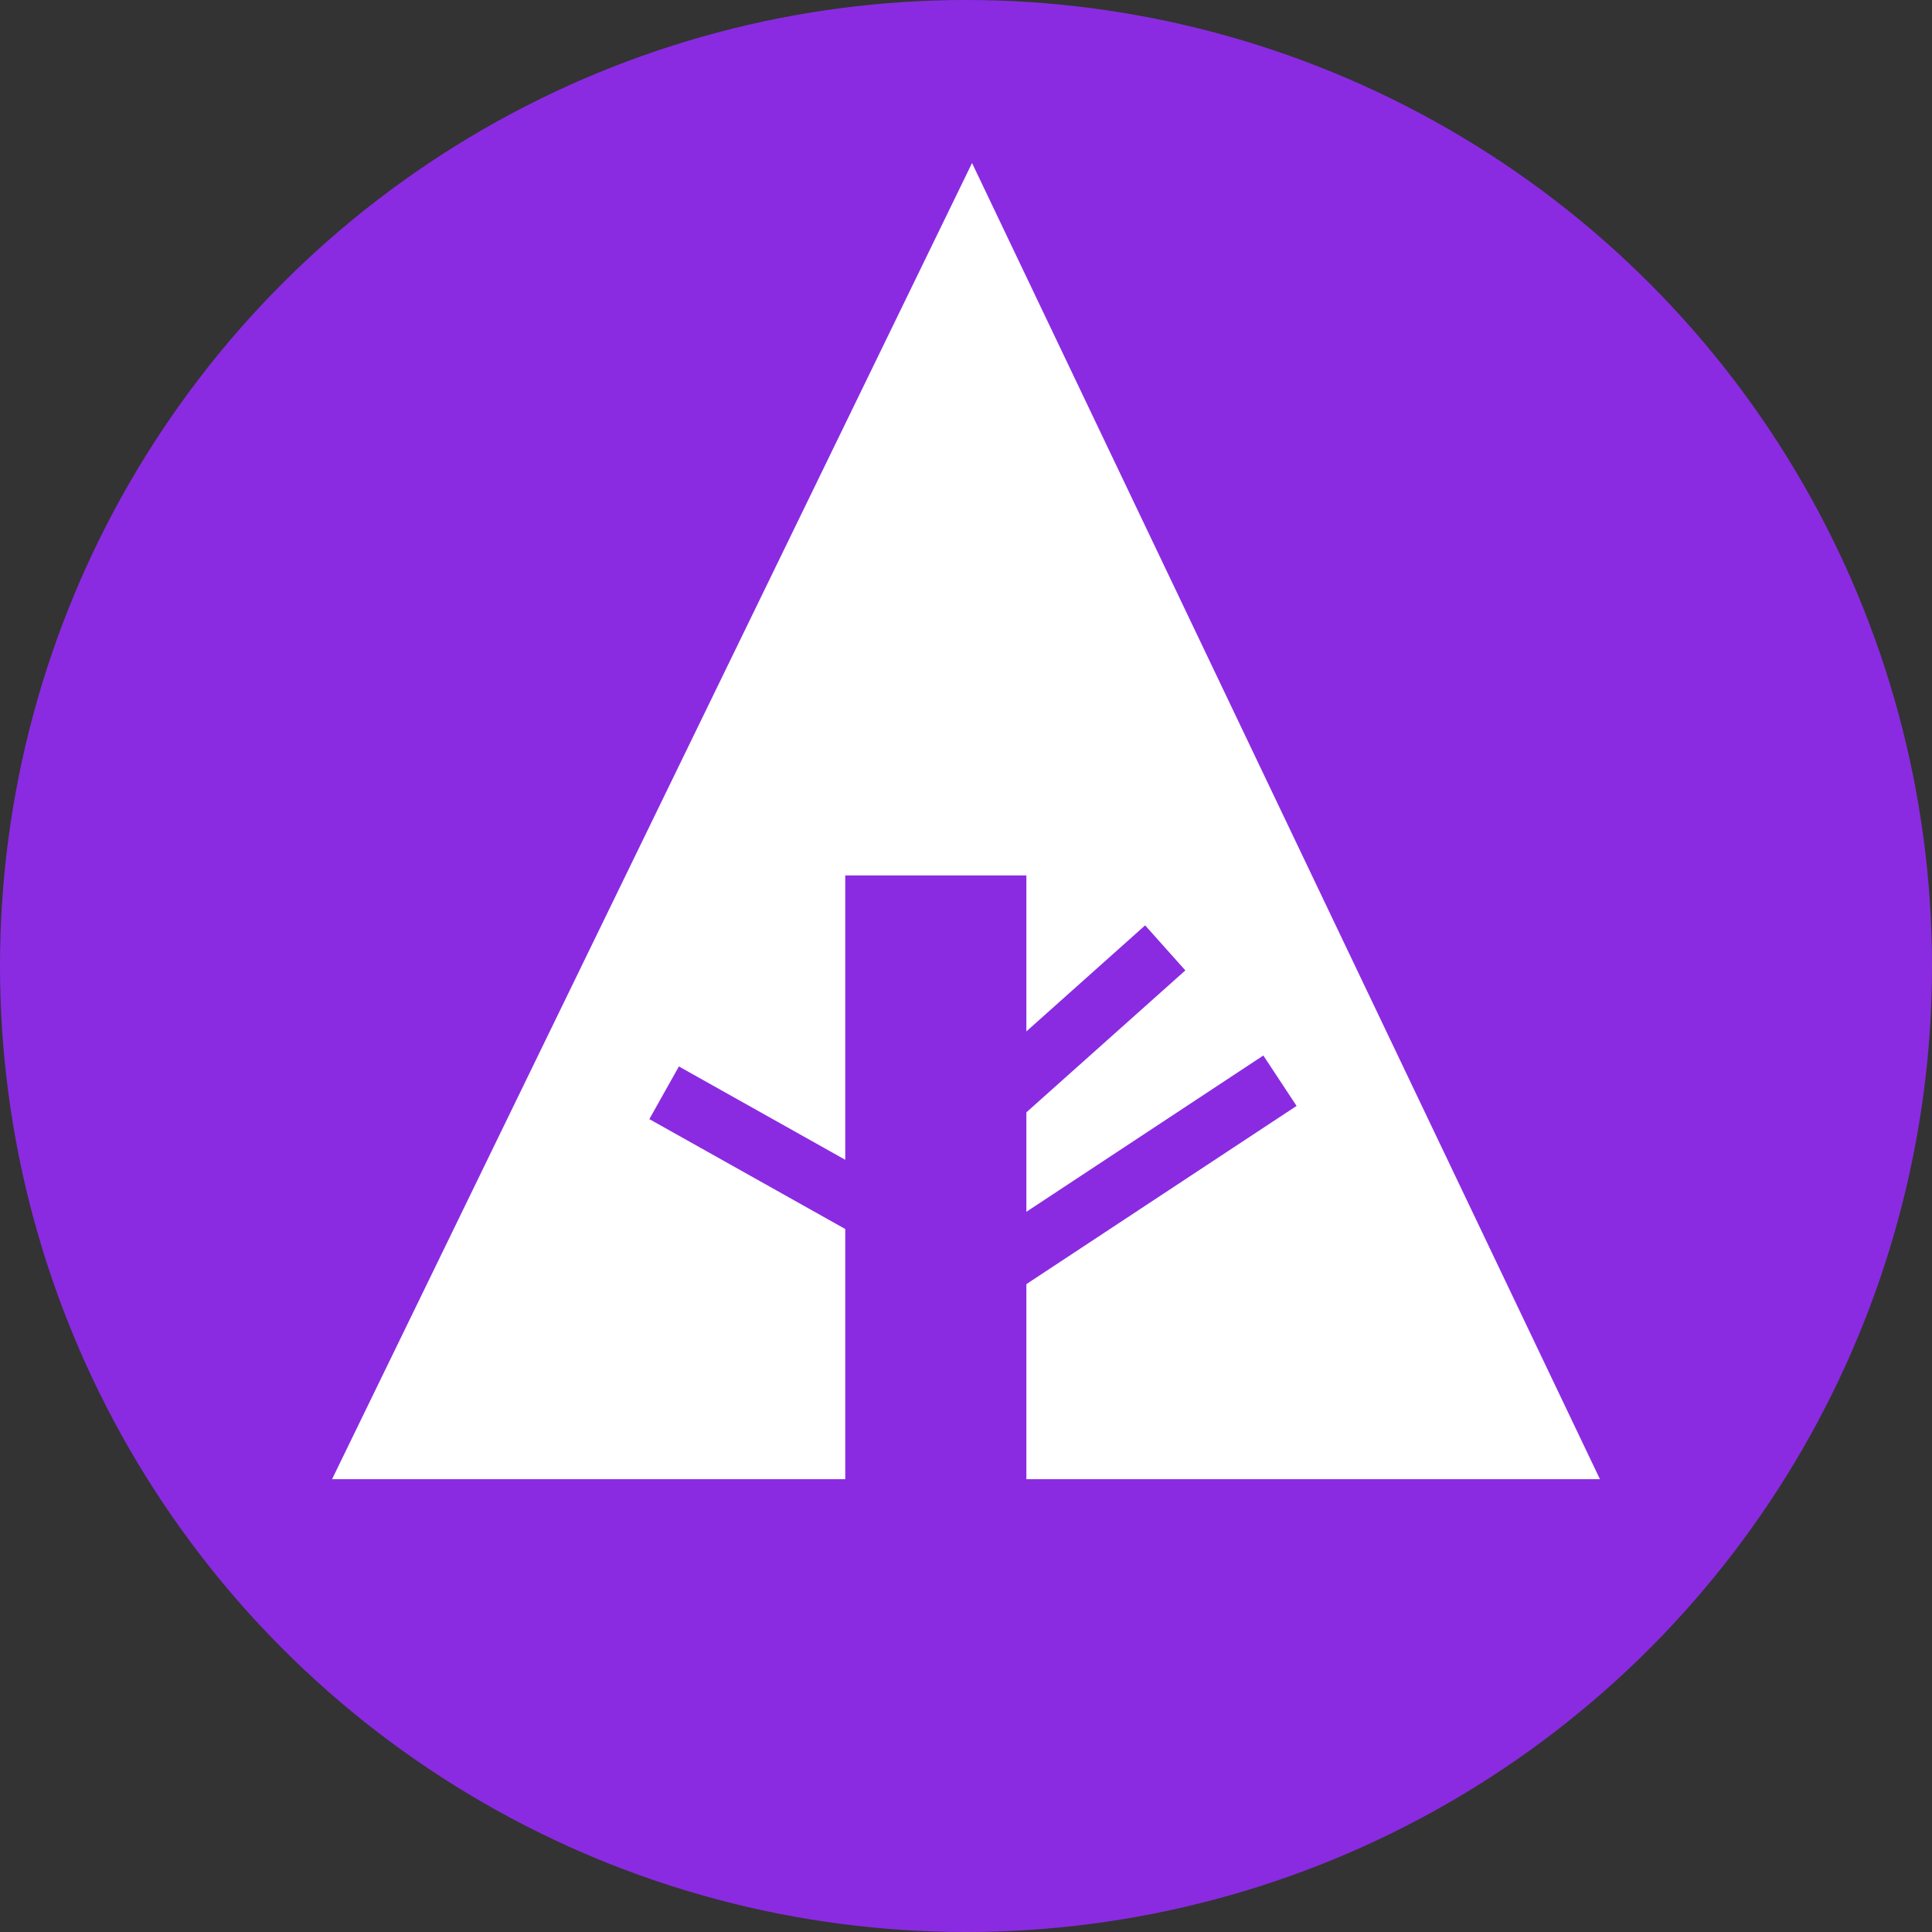<svg xmlns="http://www.w3.org/2000/svg" width="32px" height="32px" viewBox="0 0 32 32" aria-labelledby="title">

        <rect x="0" y="0" width="32" height="32" fill="#333333" stroke="none"/>

        <title id="title">Forrst icon</title>
<circle fill="blueviolet" cx="16" cy="16" r="16"/>
<polygon fill="white" points="5.5,24.5 14,24.5 14,14.5 17,14.5 17,24.5 26.5,24.5 16.1,2.7"/>
    <line stroke="blueviolet" x1="11" y1="18.1" x2="15.1" y2="20.4"/>
    <line stroke="blueviolet" x1="16.5" y1="18.2" x2="19.3" y2="15.7"/>
    <line stroke="blueviolet" x1="16.5" y1="21" x2="21.2" y2="17.9"/>
</svg>